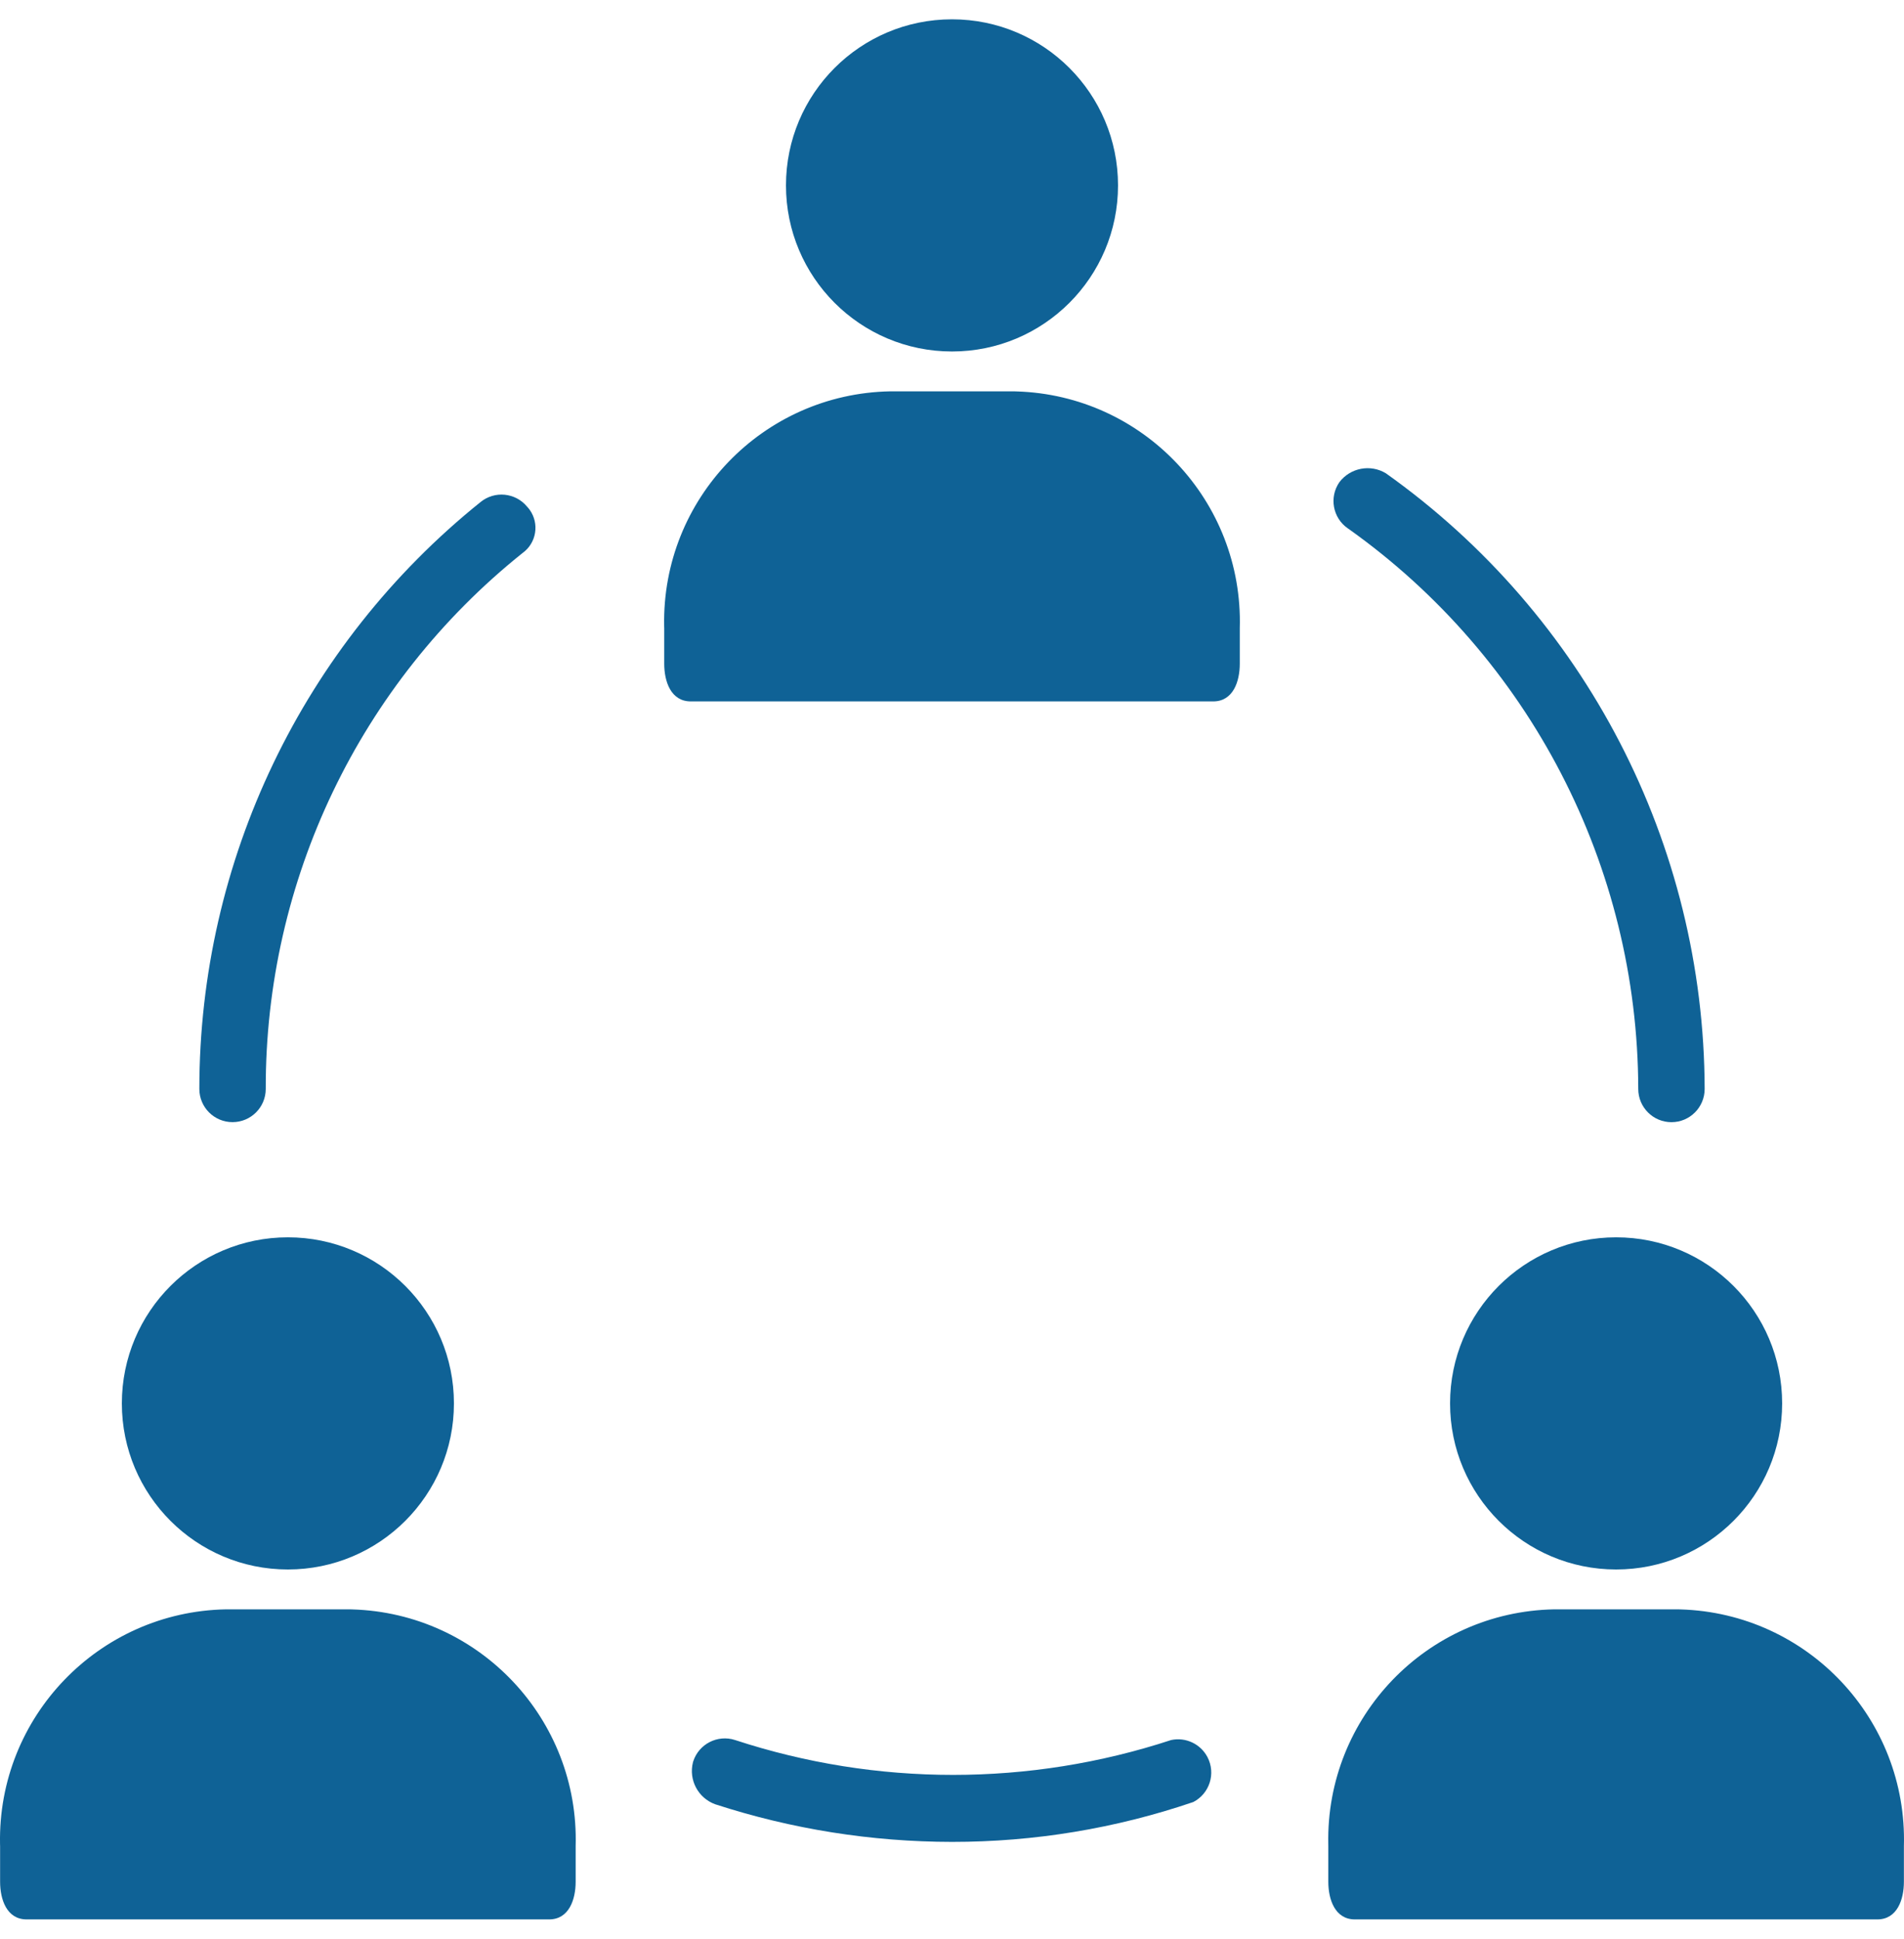 <svg width="56" height="57" viewBox="0 0 56 57" fill="none" xmlns="http://www.w3.org/2000/svg">
    <g clip-path="url(#clip0_1334_389)">
        <path d="M28 10.334C30.697 10.334 32.883 8.148 32.883 5.451C32.883 2.754 30.697 0.568 28 0.568C25.303 0.568 23.117 2.754 23.117 5.451C23.117 8.148 25.303 10.334 28 10.334Z"
              fill="#0F6296"/>
        <path d="M29.892 11.508C29.869 11.507 29.846 11.507 29.823 11.506H26.177C22.438 11.577 19.464 14.665 19.534 18.404C19.534 18.427 19.535 18.45 19.536 18.473V19.515C19.536 20.036 19.731 20.622 20.317 20.622H35.683C36.269 20.622 36.464 20.036 36.464 19.515V18.473C36.572 14.735 33.63 11.617 29.892 11.508Z"
              fill="#0F6296"/>
        <path d="M6.839 32.992C7.379 32.992 7.816 32.555 7.816 32.016C7.802 25.887 10.583 20.087 15.369 16.259C15.778 15.966 15.871 15.396 15.578 14.987C15.553 14.954 15.527 14.922 15.499 14.892C15.156 14.481 14.546 14.423 14.132 14.762C8.904 18.963 5.863 25.309 5.863 32.016C5.863 32.555 6.3 32.992 6.839 32.992Z"
              fill="#0F6296"/>
        <path d="M34.446 51.158C30.279 52.525 25.785 52.525 21.619 51.158C21.106 50.992 20.555 51.273 20.389 51.786C20.387 51.794 20.384 51.801 20.382 51.809C20.249 52.327 20.53 52.862 21.033 53.046C23.283 53.778 25.634 54.151 28 54.153C30.414 54.155 32.812 53.759 35.097 52.981C35.576 52.733 35.764 52.144 35.516 51.665C35.314 51.274 34.876 51.067 34.446 51.158Z"
              fill="#0F6296"/>
        <path d="M39.642 15.535C39.646 15.537 39.65 15.54 39.655 15.543C44.993 19.332 48.171 25.469 48.184 32.016C48.184 32.555 48.621 32.993 49.161 32.993C49.7 32.993 50.137 32.555 50.137 32.016C50.119 24.822 46.627 18.08 40.761 13.915C40.306 13.64 39.717 13.753 39.394 14.176C39.087 14.62 39.198 15.228 39.642 15.535Z"
              fill="#0F6296"/>
        <path d="M8.467 46.144C11.164 46.144 13.351 43.958 13.351 41.261C13.351 38.564 11.164 36.378 8.467 36.378C5.77 36.378 3.584 38.564 3.584 41.261C3.584 43.958 5.77 46.144 8.467 46.144Z"
              fill="#0F6296"/>
        <path d="M10.359 47.318C10.336 47.318 10.313 47.317 10.29 47.316H6.644C2.905 47.387 -0.069 50.475 0.001 54.214C0.002 54.237 0.002 54.26 0.003 54.283V55.325C0.003 55.846 0.198 56.432 0.784 56.432H16.15C16.736 56.432 16.931 55.846 16.931 55.325V54.283C17.04 50.545 14.098 47.427 10.359 47.318Z"
              fill="#0F6296"/>
        <path d="M47.533 46.144C50.23 46.144 52.416 43.958 52.416 41.261C52.416 38.564 50.23 36.378 47.533 36.378C44.836 36.378 42.649 38.564 42.649 41.261C42.649 43.958 44.836 46.144 47.533 46.144Z"
              fill="#0F6296"/>
        <path d="M49.425 47.318C49.402 47.318 49.379 47.317 49.356 47.316H45.709C41.97 47.387 38.996 50.475 39.067 54.214C39.067 54.237 39.068 54.26 39.068 54.283V55.325C39.068 55.846 39.264 56.432 39.849 56.432H55.215C55.801 56.432 55.997 55.846 55.997 55.325V54.283C56.105 50.545 53.163 47.427 49.425 47.318Z"
              fill="#0F6296"/>
    </g>
    <defs>
        <clipPath id="clip0_1334_389">
            <rect width="56" height="56" fill="white" transform="translate(0 0.5)"/>
        </clipPath>
    </defs>
</svg>
